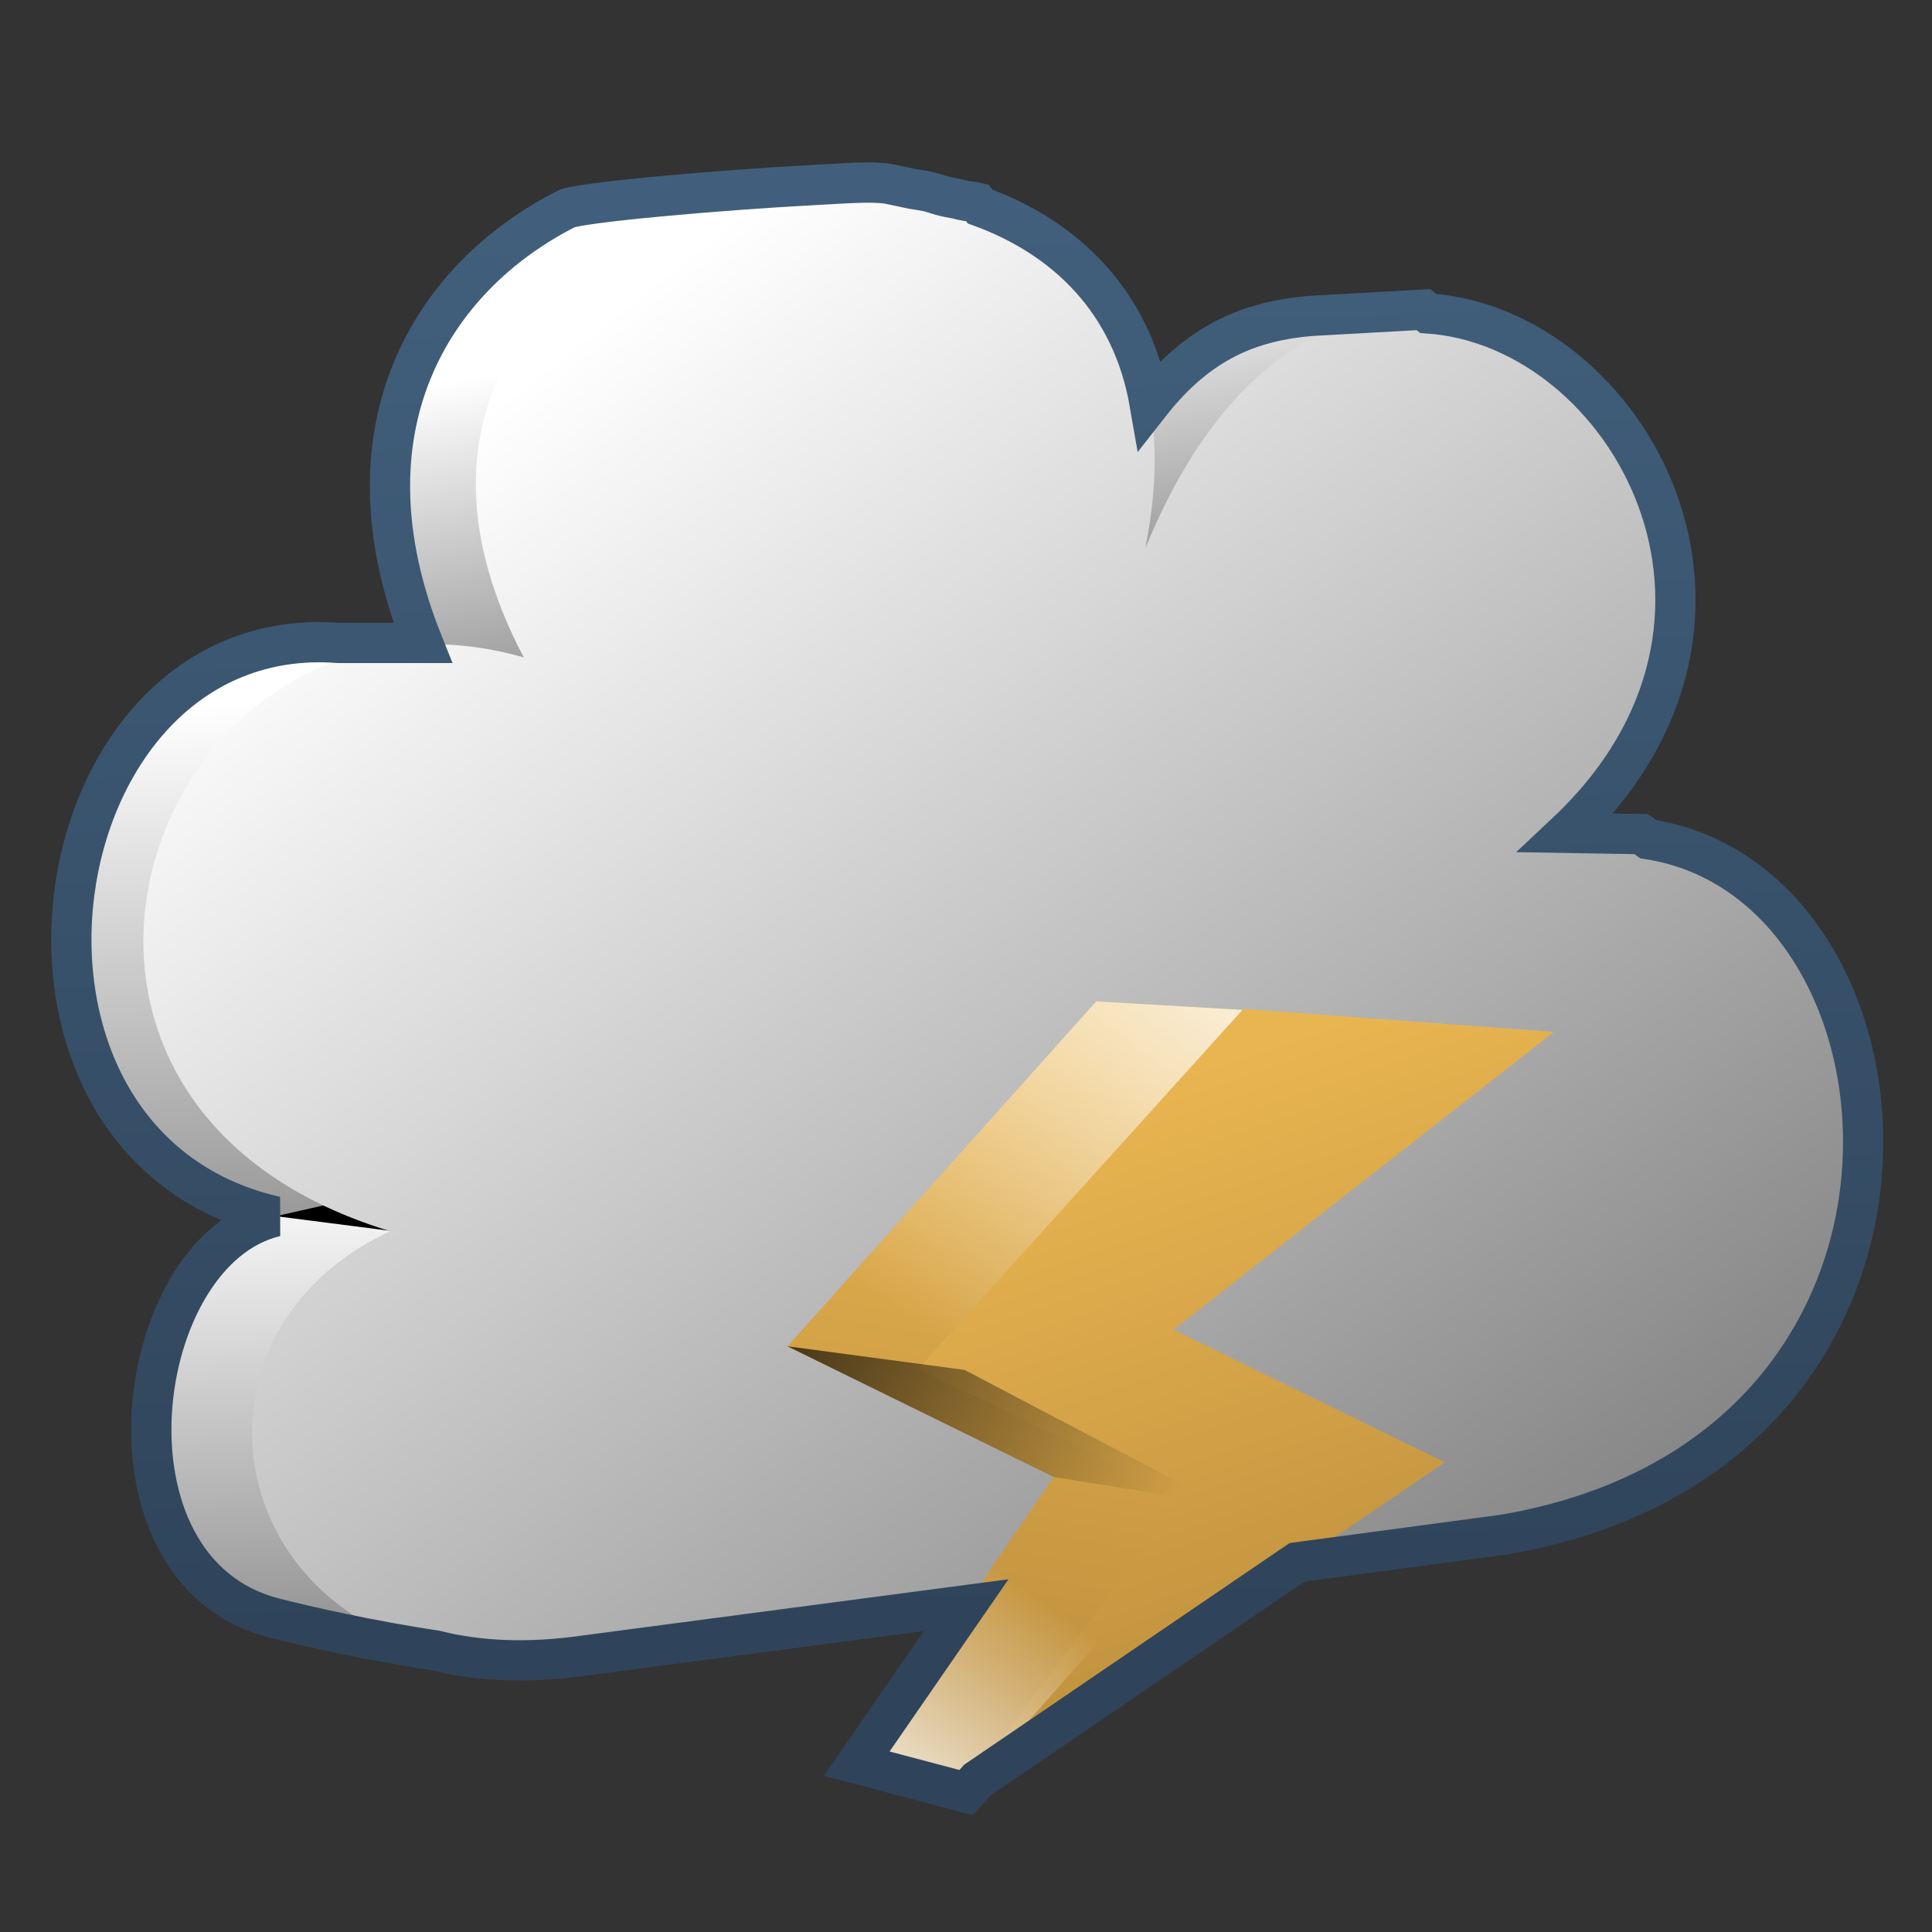 <?xml version="1.0" encoding="UTF-8" standalone="no"?>
<!-- Created with Inkscape (http://www.inkscape.org/) -->
<svg
   xmlns:dc="http://purl.org/dc/elements/1.1/"
   xmlns:cc="http://creativecommons.org/ns#"
   xmlns:rdf="http://www.w3.org/1999/02/22-rdf-syntax-ns#"
   xmlns:svg="http://www.w3.org/2000/svg"
   xmlns="http://www.w3.org/2000/svg"
   xmlns:xlink="http://www.w3.org/1999/xlink"
   xmlns:sodipodi="http://sodipodi.sourceforge.net/DTD/sodipodi-0.dtd"
   xmlns:inkscape="http://www.inkscape.org/namespaces/inkscape"
   width="128"
   height="128"
   id="svg2"
   sodipodi:version="0.32"
   inkscape:version="0.46"
   version="1.0"
   sodipodi:docname="Gnome-weather-storm.svg"
   inkscape:output_extension="org.inkscape.output.svg.inkscape">
  <rect width="100%" height="100%" fill="#333333" stroke="none"/>
  <defs
     id="defs4">
    <linearGradient
       inkscape:collect="always"
       xlink:href="#linearGradient14753"
       id="linearGradient20032"
       gradientUnits="userSpaceOnUse"
       gradientTransform="matrix(2.667,0,0,2.667,-1305.324,-2524.488)"
       x1="505.648"
       y1="955.118"
       x2="509.164"
       y2="974.134" />
    <linearGradient
       inkscape:collect="always"
       xlink:href="#linearGradient14753"
       id="linearGradient20035"
       gradientUnits="userSpaceOnUse"
       gradientTransform="matrix(2.667,0,0,2.667,-1305.324,-2524.488)"
       x1="503.703"
       y1="975.308"
       x2="504.905"
       y2="1002.595" />
    <linearGradient
       inkscape:collect="always"
       xlink:href="#linearGradient14753"
       id="linearGradient20037"
       gradientUnits="userSpaceOnUse"
       gradientTransform="matrix(2.667,0,0,2.667,-1305.324,-2524.488)"
       x1="499.284"
       y1="963.867"
       x2="500.678"
       y2="995.878" />
    <linearGradient
       id="linearGradient14753">
      <stop
         style="stop-color:#ffffff;stop-opacity:1;"
         offset="0"
         id="stop14755" />
      <stop
         style="stop-color:#000000;stop-opacity:1;"
         offset="1"
         id="stop14757" />
    </linearGradient>
    <linearGradient
       inkscape:collect="always"
       xlink:href="#linearGradient14753"
       id="linearGradient20039"
       gradientUnits="userSpaceOnUse"
       gradientTransform="matrix(2.667,0,0,2.667,-1294.824,-2522.321)"
       x1="500.698"
       y1="953.527"
       x2="551.59"
       y2="1018.328" />
    <linearGradient
       inkscape:collect="always"
       xlink:href="#linearGradient14705"
       id="linearGradient20049"
       gradientUnits="userSpaceOnUse"
       x1="514.391"
       y1="966.263"
       x2="510.998"
       y2="986.125"
       gradientTransform="matrix(2.667,0,0,2.667,-1304.324,-2507.154)" />
    <linearGradient
       inkscape:collect="always"
       xlink:href="#linearGradient9590"
       id="linearGradient20053"
       x1="508.373"
       y1="972.453"
       x2="516.697"
       y2="960.703"
       gradientUnits="userSpaceOnUse"
       gradientTransform="matrix(2.667,0,0,2.667,-1294.824,-2505.654)" />
    <linearGradient
       id="linearGradient14705">
      <stop
         style="stop-color:#e9b551;stop-opacity:1;"
         offset="0"
         id="stop14707" />
      <stop
         style="stop-color:#b48739;stop-opacity:1;"
         offset="1"
         id="stop14709" />
    </linearGradient>
    <linearGradient
       inkscape:collect="always"
       xlink:href="#linearGradient14705"
       id="linearGradient20045"
       x1="514.391"
       y1="966.263"
       x2="520.623"
       y2="984.625"
       gradientUnits="userSpaceOnUse"
       gradientTransform="matrix(2.667,0,0,2.667,-1294.824,-2505.654)" />
    <linearGradient
       inkscape:collect="always"
       id="linearGradient583">
      <stop
         style="stop-color:#000000;stop-opacity:1;"
         offset="0"
         id="stop584" />
      <stop
         style="stop-color:#000000;stop-opacity:0;"
         offset="1"
         id="stop585" />
    </linearGradient>
    <linearGradient
       inkscape:collect="always"
       xlink:href="#linearGradient583"
       id="linearGradient20057"
       x1="503.435"
       y1="966.275"
       x2="515.858"
       y2="975.025"
       gradientUnits="userSpaceOnUse"
       gradientTransform="matrix(2.667,0,0,2.667,-1294.824,-2505.654)" />
    <linearGradient
       id="linearGradient9590">
      <stop
         style="stop-color:#ffffff;stop-opacity:0;"
         offset="0"
         id="stop9591" />
      <stop
         style="stop-color:#fff;stop-opacity:1;"
         offset="1"
         id="stop9592" />
    </linearGradient>
    <linearGradient
       inkscape:collect="always"
       xlink:href="#linearGradient9590"
       id="linearGradient20061"
       x1="509.42"
       y1="977.888"
       x2="505.108"
       y2="984.149"
       gradientUnits="userSpaceOnUse"
       gradientTransform="matrix(2.667,0,0,2.667,-1294.824,-2505.654)" />
    <linearGradient
       inkscape:collect="always"
       xlink:href="#linearGradient9863"
       id="linearGradient20072"
       gradientUnits="userSpaceOnUse"
       gradientTransform="matrix(2.667,0,0,2.667,-1294.824,-2665.654)"
       x1="509.59"
       y1="1039.764"
       x2="508.724"
       y2="1004.639" />
    <linearGradient
       inkscape:collect="always"
       xlink:href="#linearGradient5439"
       id="linearGradient20006"
       gradientUnits="userSpaceOnUse"
       gradientTransform="matrix(0.947,0,0,0.944,28.826,52.465)"
       x1="29.531"
       y1="-40.27"
       x2="96.254"
       y2="87.598" />
    <linearGradient
       inkscape:collect="always"
       xlink:href="#linearGradient5439"
       id="linearGradient20003"
       gradientUnits="userSpaceOnUse"
       gradientTransform="matrix(0.947,0,0,0.944,28.826,52.465)"
       x1="4.683"
       y1="-44.571"
       x2="145.485"
       y2="152.554" />
    <linearGradient
       inkscape:collect="always"
       xlink:href="#linearGradient9863"
       id="linearGradient20016"
       x1="507.354"
       y1="984.72"
       x2="507.354"
       y2="941.584"
       gradientUnits="userSpaceOnUse"
       gradientTransform="matrix(2.667,0,0,2.667,-1294.005,-2505.17)" />
    <linearGradient
       y2="637.525"
       x2="518.869"
       y1="661.194"
       x1="513.964"
       gradientTransform="translate(-296.487,-601.992)"
       gradientUnits="userSpaceOnUse"
       id="linearGradient10430"
       xlink:href="#linearGradient5344"
       inkscape:collect="always" />
    <linearGradient
       y2="643.219"
       x2="516.5"
       y1="647.791"
       x1="519.958"
       gradientTransform="translate(-296.487,-601.992)"
       gradientUnits="userSpaceOnUse"
       id="linearGradient10427"
       xlink:href="#linearGradient5316"
       inkscape:collect="always" />
    <linearGradient
       y2="650.176"
       x2="519.575"
       y1="632.925"
       x1="512.302"
       gradientTransform="translate(-296.487,-601.992)"
       gradientUnits="userSpaceOnUse"
       id="linearGradient10424"
       xlink:href="#linearGradient5344"
       inkscape:collect="always" />
    <linearGradient
       y2="643.657"
       x2="524.125"
       y1="667.563"
       x1="526.062"
       gradientTransform="translate(-296.487,-601.992)"
       gradientUnits="userSpaceOnUse"
       id="linearGradient10419"
       xlink:href="#linearGradient5344"
       inkscape:collect="always" />
    <linearGradient
       inkscape:collect="always"
       xlink:href="#linearGradient5439"
       id="linearGradient15562"
       gradientUnits="userSpaceOnUse"
       gradientTransform="matrix(2.667,0,0,2.667,-1134.96,-1416.456)"
       x1="457.896"
       y1="539.887"
       x2="457.896"
       y2="569.065" />
    <linearGradient
       inkscape:collect="always"
       xlink:href="#linearGradient5439"
       id="linearGradient15559"
       gradientUnits="userSpaceOnUse"
       x1="459.766"
       y1="546.19"
       x2="459.766"
       y2="583.901"
       gradientTransform="matrix(2.667,0,0,2.667,-1134.371,-1416.456)" />
    <linearGradient
       id="linearGradient4508">
      <stop
         offset="0"
         style="stop-color:#75aadb;stop-opacity:1"
         id="stop4510" />
      <stop
         offset="1"
         style="stop-color:#5a83a9;stop-opacity:1"
         id="stop4512" />
    </linearGradient>
    <linearGradient
       inkscape:collect="always"
       xlink:href="#linearGradient4508"
       id="linearGradient15556"
       gradientUnits="userSpaceOnUse"
       gradientTransform="matrix(2.667,0,0,2.667,-1134.371,-1414.393)"
       x1="456.313"
       y1="551.465"
       x2="456.313"
       y2="554.899" />
    <linearGradient
       id="linearGradient12578">
      <stop
         id="stop12580"
         offset="0"
         style="stop-color:#e9b551;stop-opacity:1;" />
      <stop
         id="stop12582"
         offset="1"
         style="stop-color:#b48739;stop-opacity:1;" />
    </linearGradient>
    <linearGradient
       id="linearGradient5165-9">
      <stop
         offset="0"
         style="stop-color:#ffffff;stop-opacity:1"
         id="stop5167-6" />
      <stop
         offset="1"
         style="stop-color:#ffffff;stop-opacity:0"
         id="stop5169-7" />
    </linearGradient>
    <linearGradient
       id="linearGradient9121">
      <stop
         style="stop-color:#2f445a;stop-opacity:1"
         offset="0"
         id="stop9123" />
      <stop
         style="stop-color:#415f7c;stop-opacity:1"
         offset="1"
         id="stop9125" />
    </linearGradient>
    <linearGradient
       id="linearGradient12594">
      <stop
         id="stop12596"
         offset="0"
         style="stop-color:#e9b551;stop-opacity:1;" />
      <stop
         id="stop12598"
         offset="1"
         style="stop-color:#e9b551;stop-opacity:0;" />
    </linearGradient>
    <linearGradient
       id="linearGradient5316">
      <stop
         style="stop-color:#87c7ff;stop-opacity:1;"
         offset="0"
         id="stop5320" />
      <stop
         style="stop-color:#74aadb;stop-opacity:1;"
         offset="1"
         id="stop5322" />
    </linearGradient>
    <linearGradient
       id="linearGradient9863">
      <stop
         style="stop-color:#2f445a;stop-opacity:1;"
         offset="0"
         id="stop9865" />
      <stop
         style="stop-color:#415f7c;stop-opacity:1"
         offset="1"
         id="stop9867" />
    </linearGradient>
    <linearGradient
       id="linearGradient12336">
      <stop
         id="stop12338"
         offset="0"
         style="stop-color:#ff6e00;stop-opacity:1;" />
      <stop
         id="stop12340"
         offset="1"
         style="stop-color:#eb2600;stop-opacity:1;" />
    </linearGradient>
    <linearGradient
       id="linearGradient5362">
      <stop
         style="stop-color:#ffffff;stop-opacity:1;"
         offset="0"
         id="stop5364" />
      <stop
         style="stop-color:#ffffff;stop-opacity:0;"
         offset="1"
         id="stop5366" />
    </linearGradient>
    <linearGradient
       id="linearGradient5439">
      <stop
         style="stop-color:#ffffff;stop-opacity:1;"
         offset="0"
         id="stop5441" />
      <stop
         style="stop-color:#000000;stop-opacity:1;"
         offset="1"
         id="stop5443" />
    </linearGradient>
    <linearGradient
       inkscape:collect="always"
       xlink:href="#linearGradient5439"
       id="linearGradient13309"
       gradientUnits="userSpaceOnUse"
       x1="499.907"
       y1="953.395"
       x2="652.752"
       y2="1116.941"
       gradientTransform="matrix(2.677,0,0,2.677,-1298.677,-2514.903)" />
    <linearGradient
       inkscape:collect="always"
       id="linearGradient5398">
      <stop
         style="stop-color:#87c6ff;stop-opacity:1;"
         offset="0"
         id="stop5400" />
      <stop
         style="stop-color:#87c6ff;stop-opacity:0"
         offset="1"
         id="stop5402" />
    </linearGradient>
    <linearGradient
       inkscape:collect="always"
       xlink:href="#linearGradient5398"
       id="linearGradient13322"
       gradientUnits="userSpaceOnUse"
       x1="500.878"
       y1="948.12"
       x2="500.878"
       y2="953.175"
       gradientTransform="matrix(2.677,0,0,2.677,-1298.677,-2514.903)" />
    <linearGradient
       id="linearGradient5344">
      <stop
         style="stop-color:#000000;stop-opacity:1;"
         offset="0"
         id="stop5346" />
      <stop
         style="stop-color:#000000;stop-opacity:0;"
         offset="1"
         id="stop5348" />
    </linearGradient>
    <linearGradient
       inkscape:collect="always"
       xlink:href="#linearGradient5344"
       id="linearGradient13314"
       gradientUnits="userSpaceOnUse"
       x1="544.89"
       y1="919.058"
       x2="506.015"
       y2="969.808"
       gradientTransform="translate(-485.21,-859.439)" />
    <linearGradient
       id="linearGradient8702">
      <stop
         id="stop8704"
         offset="0"
         style="stop-color:#aac736;stop-opacity:1;" />
      <stop
         id="stop8706"
         offset="1"
         style="stop-color:#5d8b2c;stop-opacity:1;" />
    </linearGradient>
    <linearGradient
       inkscape:collect="always"
       xlink:href="#linearGradient8702"
       id="linearGradient13316"
       gradientUnits="userSpaceOnUse"
       gradientTransform="matrix(2.677,0,0,2.677,-1779.542,-994.637)"
       x1="700.131"
       y1="378.87"
       x2="707.805"
       y2="395.749" />
    <inkscape:perspective
       sodipodi:type="inkscape:persp3d"
       inkscape:vp_x="0 : 526.18109 : 1"
       inkscape:vp_y="0 : 1000 : 0"
       inkscape:vp_z="744.09448 : 526.18109 : 1"
       inkscape:persp3d-origin="372.04724 : 350.78739 : 1"
       id="perspective10" />
  </defs>
  <sodipodi:namedview
     id="base"
     pagecolor="#ffffff"
     bordercolor="#666666"
     borderopacity="1.0"
     inkscape:pageopacity="0.0"
     inkscape:pageshadow="2"
     inkscape:zoom="1.2510351"
     inkscape:cx="98.862601"
     inkscape:cy="30.530396"
     inkscape:document-units="px"
     inkscape:current-layer="layer1"
     showgrid="false"
     inkscape:showpageshadow="false"
     inkscape:window-width="1024"
     inkscape:window-height="714"
     inkscape:window-x="0"
     inkscape:window-y="24"
     showguides="true"
     inkscape:guide-bbox="true" />
  <g
     inkscape:label="Capa 1"
     inkscape:groupmode="layer"
     id="layer1">
    <path
       sodipodi:nodetypes="cccccccccccccsc"
       id="path20022"
       d="M 32.78,109.797 L 97.576,98.489 C 123.727,94.076 120.602,62.645 108.789,55.281 L 95.973,55.035 C 107.664,44.663 102.27,26.607 94.357,20.544 L 86.838,20.947 C 80.908,21.454 76.058,23.973 71.295,35.566 C 72.893,27.653 67.95,17.21 64.758,13.448 C 62.788,12.961 60.81,12.522 58.822,12.161 C 56.589,11.783 38.672,13.264 37.548,13.866 C 28.589,18.422 22.341,28.491 28.008,42.625 L 22.428,42.573 C 2.311,41.037 -2.728,75.776 18.284,80.575 C 8.75,82.816 6.026,104 18.133,107.186 C 20.706,107.863 28.049,109.512 32.78,109.797 z"
       style="fill:url(#linearGradient20032);fill-rule:evenodd;stroke:none;stroke-width:0.5;stroke-linecap:butt;stroke-linejoin:miter;stroke-miterlimit:4;stroke-dasharray:none;stroke-opacity:1;display:inline" />
    <path
       style="fill:url(#linearGradient20035);fill-rule:evenodd;stroke:none;stroke-width:0.5;stroke-linecap:butt;stroke-linejoin:miter;stroke-miterlimit:4;stroke-dasharray:none;stroke-opacity:1;display:inline"
       d="M 32.78,109.797 L 79.663,93.775 L 30.023,82.081 L 18.284,80.575 C 8.75,82.816 6.026,104 18.133,107.186 C 20.706,107.863 28.049,109.512 32.78,109.797 z"
       id="path20024"
       sodipodi:nodetypes="ccccsc" />
    <path
       style="fill:url(#linearGradient20037);fill-rule:evenodd;stroke:none;stroke-width:0.5;stroke-linecap:butt;stroke-linejoin:miter;stroke-miterlimit:4;stroke-dasharray:none;stroke-opacity:1;display:inline"
       d="M 75.656,67.612 L 28.008,42.625 L 22.428,42.573 C 2.311,41.037 -2.728,75.776 18.284,80.575 L 75.656,67.612 z"
       id="path20026"
       sodipodi:nodetypes="ccccc" />
    <path
       style="fill:url(#linearGradient20039);fill-rule:evenodd;stroke:none;stroke-width:0.5;stroke-linecap:butt;stroke-linejoin:miter;stroke-miterlimit:4;stroke-dasharray:none;stroke-opacity:1;display:inline"
       d="M 38.78,109.713 L 99.591,101.716 C 134.308,95.858 127.301,50.631 103.139,55.785 C 126.926,34.684 90.616,0.447 75.879,36.316 C 83.596,-1.904 16.383,8.836 34.702,43.555 C 10.454,36.647 -3.055,72.81 25.868,81.575 C 9.639,89.003 15.579,113.049 38.78,109.713 z"
       id="path20028"
       sodipodi:nodetypes="ccccccc" />
    <path
       sodipodi:nodetypes="ccccccccc"
       id="path20047"
       d="M 72.626,66.344 L 52.17,89.195 L 69.805,97.852 L 56.796,116.87 L 63.996,118.743 L 80.799,99.631 L 63.91,90.762 L 83.035,66.951 L 72.626,66.344 z"
       style="fill:url(#linearGradient20049);fill-rule:evenodd;stroke:none;stroke-width:1.045px;stroke-linecap:round;stroke-linejoin:round;stroke-opacity:1;display:inline" />
    <path
       style="fill:url(#linearGradient20053);fill-rule:evenodd;stroke:none;stroke-width:1.045px;stroke-linecap:round;stroke-linejoin:round;stroke-opacity:1;display:inline"
       d="M 72.626,66.344 L 52.17,89.195 L 63.91,90.762 L 83.035,66.951 L 72.626,66.344 z"
       id="path20051"
       sodipodi:nodetypes="ccccc" />
    <path
       style="fill:url(#linearGradient20045);fill-rule:evenodd;stroke:none;stroke-width:1.045px;stroke-linecap:round;stroke-linejoin:round;stroke-opacity:1;display:inline"
       d="M 82.376,66.844 L 60.837,90.695 L 78.388,99.185 L 63.796,118.62 L 95.715,96.881 L 77.744,88.096 L 102.952,68.368 L 82.376,66.844 z"
       id="path20043"
       sodipodi:nodetypes="cccccccc" />
    <path
       style="fill:url(#linearGradient20057);fill-rule:evenodd;stroke:none;stroke-width:1.045px;stroke-linecap:round;stroke-linejoin:round;stroke-opacity:1;display:inline"
       d="M 52.17,89.195 L 69.805,97.852 L 80.799,99.631 L 63.91,90.762 L 52.17,89.195 z"
       id="path20055"
       sodipodi:nodetypes="ccccc" />
    <path
       style="fill:url(#linearGradient20061);fill-rule:evenodd;stroke:none;stroke-width:1.045px;stroke-linecap:round;stroke-linejoin:round;stroke-opacity:1;display:inline"
       d="M 65.816,103.683 L 56.796,116.87 L 63.996,118.743 L 75.826,105.287 L 65.816,103.683 z"
       id="path20059"
       sodipodi:nodetypes="ccccc" />
    <path
       style="fill:none;fill-rule:evenodd;stroke:url(#linearGradient20072);stroke-width:2.667;stroke-linecap:butt;stroke-linejoin:miter;stroke-miterlimit:4;stroke-dasharray:none;stroke-opacity:1;display:inline"
       d="M 57.343,12.096 C 56.467,12.103 55.158,12.193 53.843,12.262 C 47.745,12.585 38.319,13.413 37.51,13.846 C 28.551,18.403 22.343,28.462 28.01,42.596 L 22.426,42.596 C 2.31,41.059 -2.753,75.796 18.26,80.596 C 8.725,82.837 5.986,103.994 18.093,107.179 C 20.023,107.687 24.661,108.73 28.843,109.346 C 31.684,110.064 34.983,110.222 38.76,109.679 L 64.01,106.346 L 56.76,116.846 L 64.01,118.762 L 64.76,117.929 L 85.926,103.512 L 99.593,101.679 C 131.189,96.348 128.178,58.489 109.176,55.596 C 109.03,55.495 108.909,55.355 108.76,55.262 L 103.76,55.179 C 118.756,41.084 107.859,21.656 94.593,20.762 C 94.507,20.693 94.43,20.579 94.343,20.512 L 86.843,20.929 C 82.905,21.266 79.453,22.582 76.176,26.762 C 75.001,19.954 70.57,15.728 64.926,13.679 C 64.87,13.609 64.815,13.495 64.76,13.429 C 64.43,13.347 64.09,13.341 63.76,13.262 C 63.375,13.146 62.987,13.109 62.593,13.012 C 62.198,12.923 61.823,12.764 61.426,12.679 C 61.102,12.616 60.755,12.563 60.426,12.512 C 59.896,12.405 59.375,12.276 58.843,12.179 C 58.564,12.132 58.049,12.09 57.343,12.096 z"
       id="path20030" />
  </g>
</svg>
